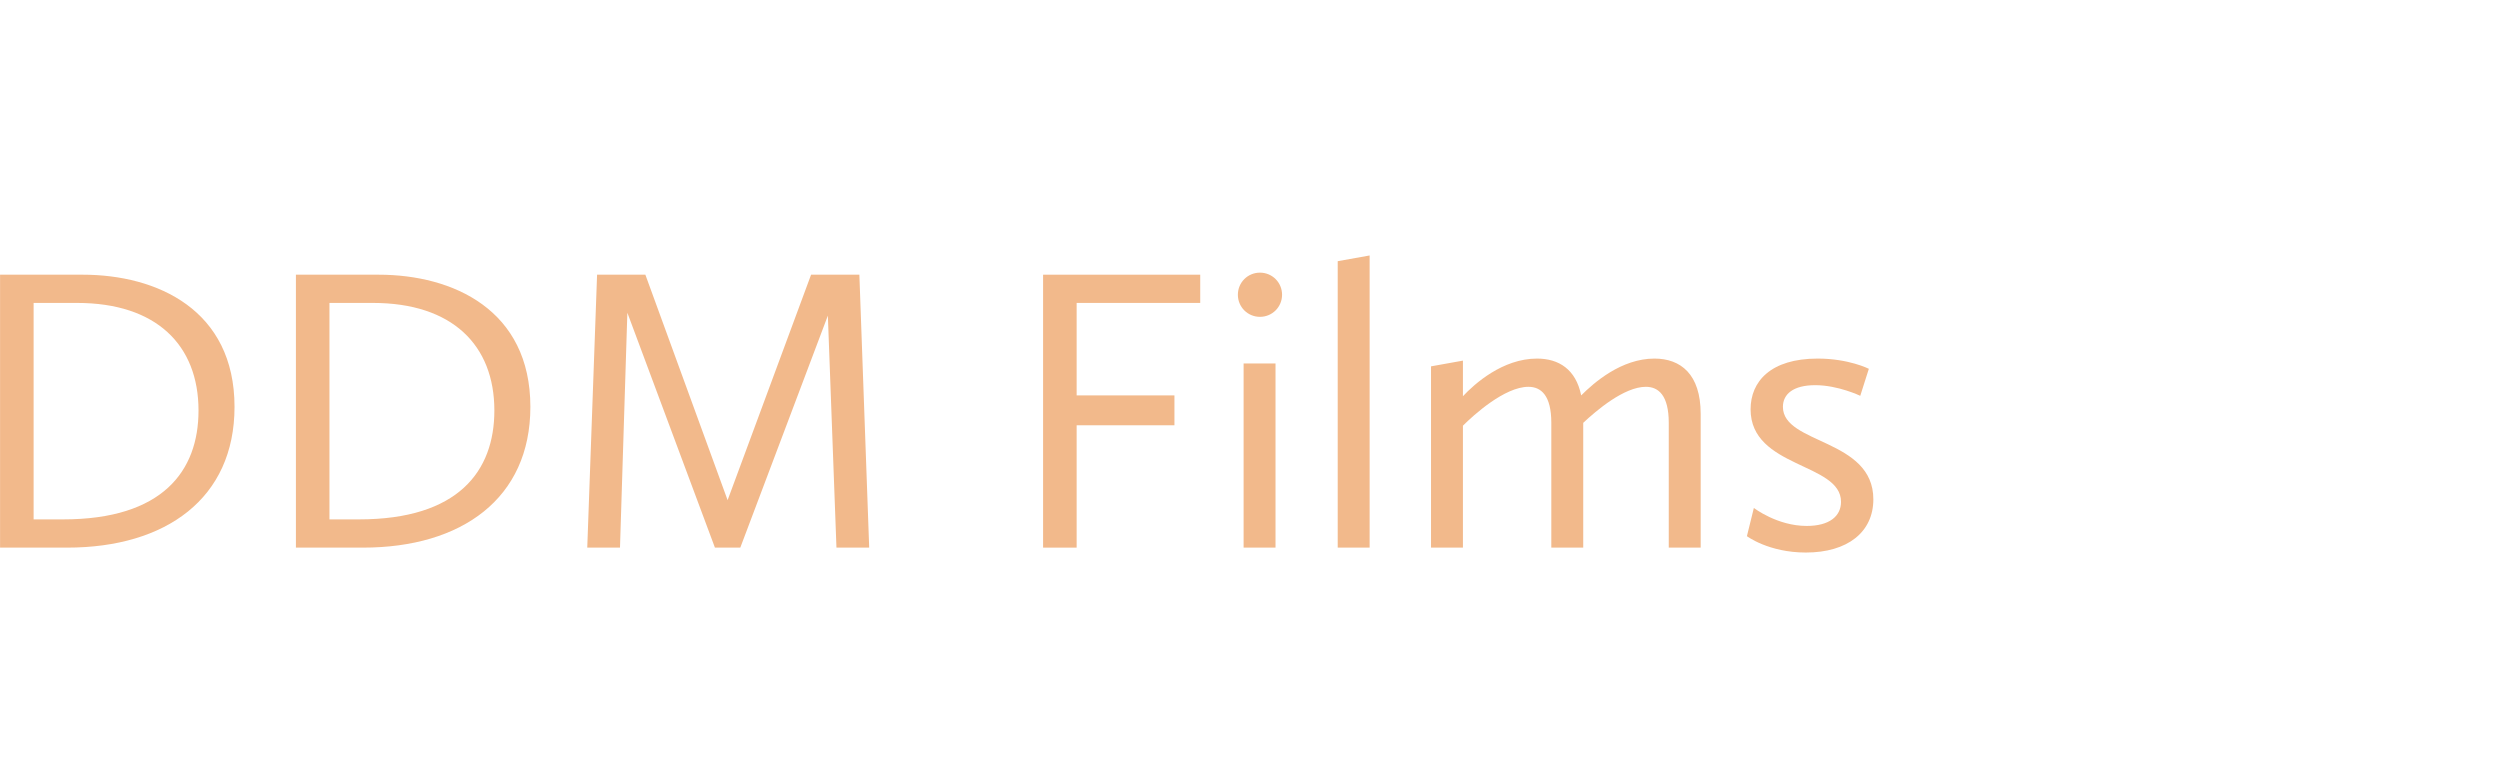<?xml version="1.0" encoding="UTF-8" standalone="no"?>
<!DOCTYPE svg PUBLIC "-//W3C//DTD SVG 1.1//EN" "http://www.w3.org/Graphics/SVG/1.1/DTD/svg11.dtd">
<svg width="100%" height="100%" viewBox="0 0 255 80" version="1.1" xmlns="http://www.w3.org/2000/svg" xmlns:xlink="http://www.w3.org/1999/xlink" xml:space="preserve" xmlns:serif="http://www.serif.com/" style="fill-rule:evenodd;clip-rule:evenodd;stroke-linejoin:round;stroke-miterlimit:2;">
    <g transform="matrix(1,0,0,1,0,-791)">
        <g id="Artboard2" transform="matrix(1,0,0,1,0,-0.4)">
            <rect x="0" y="791.4" width="254.299" height="79.514" style="fill:none;"/>
            <g transform="matrix(1.039,0,0,1.039,-122.095,483.592)">
                <g transform="matrix(40.171,0,0,40.171,113.581,350.015)">
                    <path d="M0.098,-0L0.262,-0C0.503,-0 0.671,-0.12 0.671,-0.344C0.671,-0.581 0.482,-0.667 0.3,-0.667L0.098,-0.667L0.098,-0ZM0.18,-0.069L0.18,-0.598L0.286,-0.598C0.48,-0.598 0.583,-0.495 0.583,-0.335C0.583,-0.187 0.495,-0.069 0.252,-0.069L0.18,-0.069Z" style="fill:rgb(242,185,139);fill-rule:nonzero;"/>
                </g>
                <g transform="matrix(40.171,0,0,40.171,142.625,350.015)">
                    <path d="M0.098,-0L0.262,-0C0.503,-0 0.671,-0.12 0.671,-0.344C0.671,-0.581 0.482,-0.667 0.3,-0.667L0.098,-0.667L0.098,-0ZM0.18,-0.069L0.18,-0.598L0.286,-0.598C0.48,-0.598 0.583,-0.495 0.583,-0.335C0.583,-0.187 0.495,-0.069 0.252,-0.069L0.18,-0.069Z" style="fill:rgb(242,185,139);fill-rule:nonzero;"/>
                </g>
                <g transform="matrix(40.171,0,0,40.171,171.669,350.015)">
                    <path d="M0.087,-0L0.167,-0L0.185,-0.574L0.399,-0L0.461,-0L0.675,-0.567L0.696,-0L0.776,-0L0.752,-0.667L0.634,-0.667L0.43,-0.116L0.229,-0.667L0.111,-0.667L0.087,-0Z" style="fill:rgb(242,185,139);fill-rule:nonzero;"/>
                </g>
                <g transform="matrix(40.171,0,0,40.171,215.977,350.015)">
                    <path d="M0.098,-0L0.18,-0L0.18,-0.299L0.419,-0.299L0.419,-0.372L0.18,-0.372L0.18,-0.598L0.482,-0.598L0.482,-0.667L0.098,-0.667L0.098,-0Z" style="fill:rgb(242,185,139);fill-rule:nonzero;"/>
                </g>
                <g transform="matrix(40.171,0,0,40.171,236.545,350.015)">
                    <path d="M0.116,-0.564C0.146,-0.564 0.17,-0.588 0.17,-0.618C0.17,-0.648 0.146,-0.672 0.116,-0.672C0.086,-0.672 0.062,-0.648 0.062,-0.618C0.062,-0.588 0.086,-0.564 0.116,-0.564ZM0.076,-0L0.154,-0L0.154,-0.45L0.076,-0.45L0.076,-0Z" style="fill:rgb(242,185,139);fill-rule:nonzero;"/>
                </g>
                <g transform="matrix(40.171,0,0,40.171,245.784,350.015)">
                    <path d="M0.076,-0L0.154,-0L0.154,-0.714L0.076,-0.7L0.076,-0Z" style="fill:rgb(242,185,139);fill-rule:nonzero;"/>
                </g>
                <g transform="matrix(40.171,0,0,40.171,255.024,350.015)">
                    <path d="M0.074,-0L0.152,-0L0.152,-0.298C0.178,-0.324 0.254,-0.393 0.312,-0.393C0.343,-0.393 0.368,-0.372 0.368,-0.305L0.368,-0L0.446,-0L0.446,-0.305C0.478,-0.335 0.546,-0.393 0.599,-0.393C0.63,-0.393 0.655,-0.372 0.655,-0.305L0.655,-0L0.733,-0L0.733,-0.327C0.733,-0.424 0.684,-0.462 0.62,-0.462C0.539,-0.462 0.472,-0.403 0.441,-0.372C0.428,-0.436 0.386,-0.462 0.333,-0.462C0.249,-0.462 0.18,-0.4 0.152,-0.37L0.152,-0.457L0.074,-0.443L0.074,-0Z" style="fill:rgb(242,185,139);fill-rule:nonzero;"/>
                </g>
                <g transform="matrix(40.171,0,0,40.171,287.321,350.015)">
                    <path d="M0.042,-0.028C0.042,-0.028 0.095,0.012 0.186,0.012C0.288,0.012 0.351,-0.038 0.351,-0.118C0.351,-0.267 0.13,-0.252 0.13,-0.344C0.13,-0.375 0.155,-0.397 0.209,-0.397C0.265,-0.397 0.319,-0.371 0.319,-0.371L0.34,-0.437C0.34,-0.437 0.291,-0.462 0.215,-0.462C0.1,-0.462 0.051,-0.406 0.051,-0.338C0.051,-0.194 0.272,-0.208 0.272,-0.112C0.272,-0.077 0.244,-0.053 0.188,-0.053C0.116,-0.053 0.059,-0.097 0.059,-0.097L0.042,-0.028Z" style="fill:rgb(242,185,139);fill-rule:nonzero;"/>
                </g>
            </g>
        </g>
    </g>
</svg>
